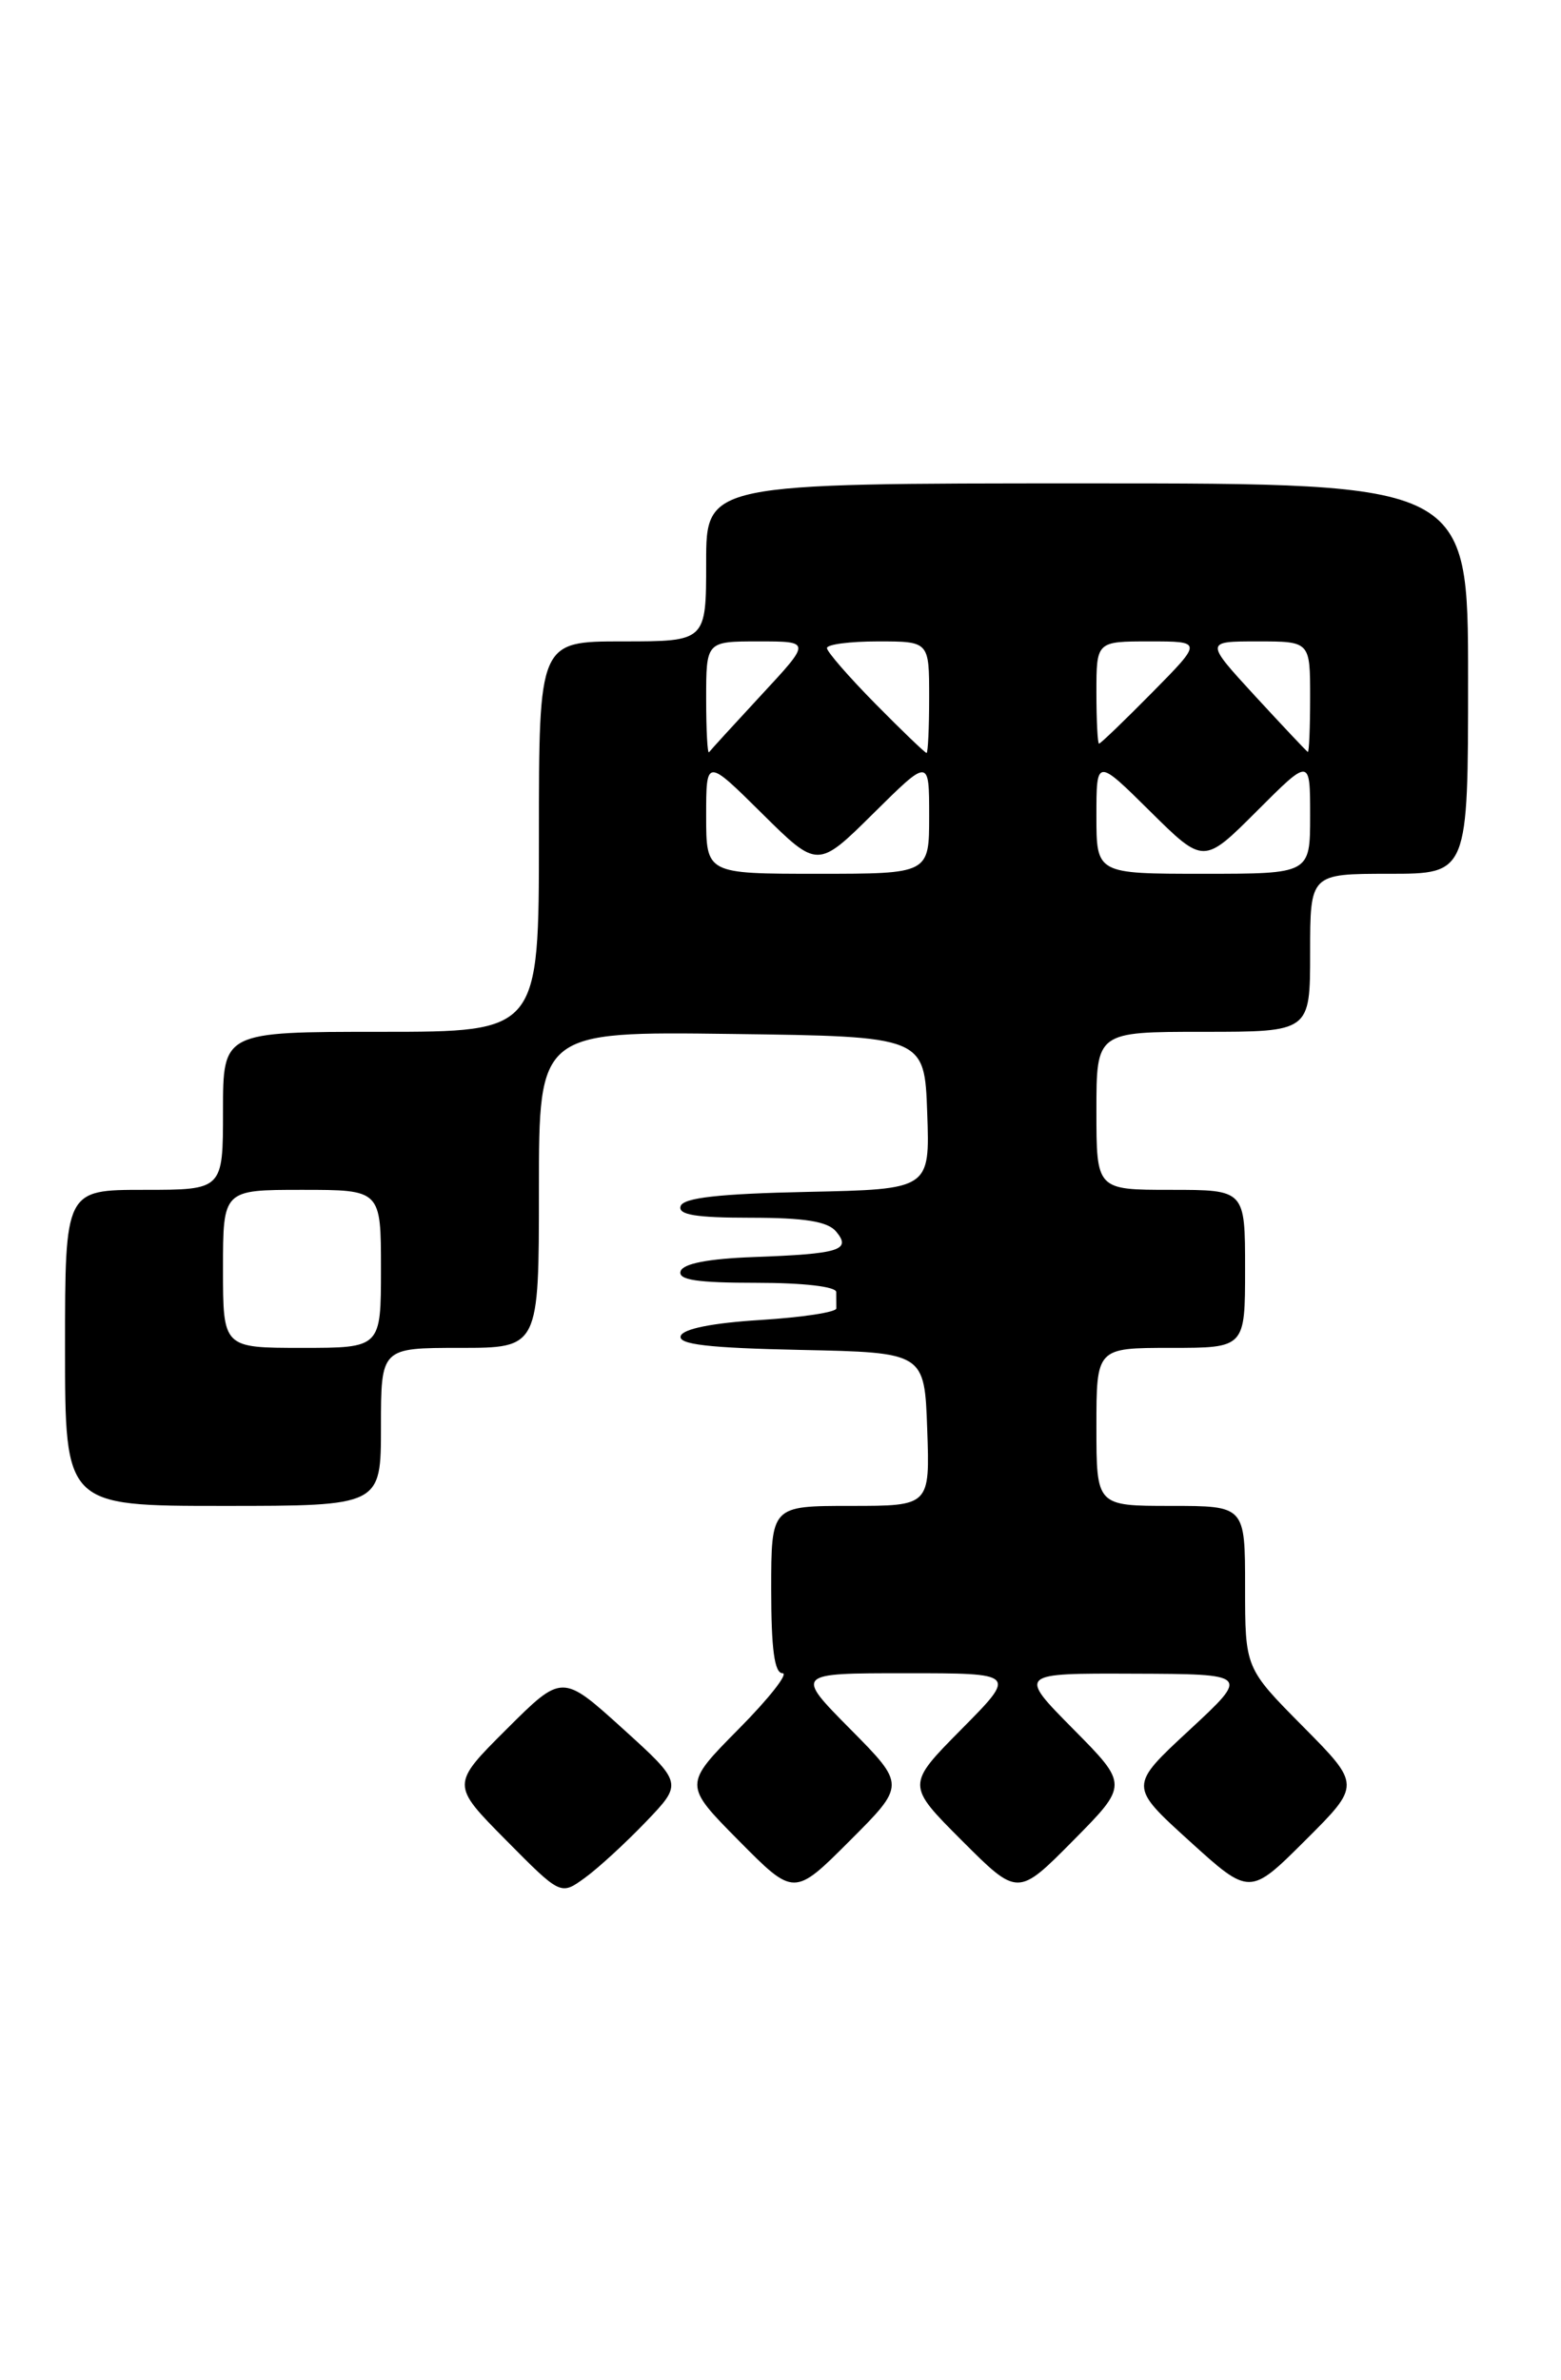 <?xml version="1.0" encoding="UTF-8" standalone="no"?>
<!DOCTYPE svg PUBLIC "-//W3C//DTD SVG 1.1//EN" "http://www.w3.org/Graphics/SVG/1.1/DTD/svg11.dtd" >
<svg xmlns="http://www.w3.org/2000/svg" xmlns:xlink="http://www.w3.org/1999/xlink" version="1.1" viewBox="0 0 168 256">
 <g >
 <path fill="currentColor"
d=" M 69.50 196.00 C 73.50 191.83 73.50 191.83 67.00 185.94 C 60.50 180.06 60.50 180.06 54.52 186.02 C 48.54 191.98 48.54 191.98 54.44 197.94 C 60.34 203.90 60.34 203.90 62.92 202.03 C 64.34 201.01 67.30 198.29 69.50 196.00 Z  M 91.51 186.01 C 85.56 180.00 85.56 180.00 97.50 180.00 C 109.44 180.00 109.44 180.00 103.49 186.01 C 97.54 192.02 97.54 192.02 103.54 198.02 C 109.54 204.02 109.54 204.02 115.49 198.01 C 121.44 192.00 121.44 192.00 115.50 186.00 C 109.56 180.00 109.56 180.00 122.03 180.05 C 134.50 180.09 134.50 180.09 128.00 186.12 C 121.50 192.14 121.50 192.14 128.00 198.04 C 134.50 203.94 134.50 203.94 140.48 197.98 C 146.46 192.02 146.46 192.02 140.23 185.73 C 134.00 179.45 134.00 179.45 134.00 170.72 C 134.00 162.00 134.00 162.00 126.00 162.00 C 118.00 162.00 118.00 162.00 118.00 153.50 C 118.00 145.00 118.00 145.00 126.00 145.00 C 134.00 145.00 134.00 145.00 134.00 136.50 C 134.00 128.00 134.00 128.00 126.00 128.00 C 118.00 128.00 118.00 128.00 118.00 119.50 C 118.00 111.00 118.00 111.00 129.50 111.00 C 141.00 111.00 141.00 111.00 141.00 102.50 C 141.00 94.00 141.00 94.00 149.50 94.00 C 158.00 94.00 158.00 94.00 158.00 73.00 C 158.00 52.00 158.00 52.00 117.00 52.00 C 76.00 52.00 76.00 52.00 76.00 60.50 C 76.00 69.00 76.00 69.00 67.00 69.00 C 58.00 69.00 58.00 69.00 58.00 90.00 C 58.00 111.00 58.00 111.00 41.00 111.00 C 24.00 111.00 24.00 111.00 24.00 119.50 C 24.00 128.00 24.00 128.00 15.50 128.00 C 7.00 128.00 7.00 128.00 7.00 145.00 C 7.00 162.00 7.00 162.00 24.00 162.00 C 41.00 162.00 41.00 162.00 41.00 153.50 C 41.00 145.00 41.00 145.00 49.50 145.00 C 58.00 145.00 58.00 145.00 58.00 127.98 C 58.00 110.96 58.00 110.96 78.75 111.23 C 99.50 111.50 99.50 111.50 99.79 119.72 C 100.08 127.94 100.08 127.94 86.87 128.22 C 77.40 128.42 73.55 128.85 73.25 129.75 C 72.94 130.68 74.87 131.00 80.79 131.00 C 86.62 131.00 89.09 131.40 89.99 132.49 C 91.66 134.49 90.37 134.89 81.08 135.23 C 76.24 135.41 73.52 135.93 73.25 136.75 C 72.94 137.69 75.00 138.00 81.42 138.00 C 86.47 138.00 90.00 138.41 90.00 139.00 C 90.00 139.55 90.01 140.34 90.01 140.75 C 90.02 141.16 86.34 141.72 81.84 142.00 C 76.68 142.32 73.51 142.95 73.26 143.72 C 72.96 144.63 76.23 145.01 86.18 145.22 C 99.50 145.50 99.50 145.50 99.79 153.75 C 100.08 162.00 100.08 162.00 91.54 162.00 C 83.00 162.00 83.00 162.00 83.00 171.00 C 83.00 177.41 83.35 180.00 84.22 180.00 C 84.89 180.00 82.77 182.70 79.50 186.00 C 73.56 192.00 73.56 192.00 79.51 198.01 C 85.46 204.02 85.46 204.02 91.46 198.02 C 97.46 192.02 97.46 192.02 91.51 186.01 Z  M 24.00 136.50 C 24.00 128.00 24.00 128.00 32.50 128.00 C 41.00 128.00 41.00 128.00 41.00 136.50 C 41.00 145.00 41.00 145.00 32.50 145.00 C 24.00 145.00 24.00 145.00 24.00 136.50 Z  M 76.00 87.78 C 76.00 81.56 76.00 81.56 82.00 87.50 C 88.00 93.44 88.00 93.44 94.00 87.50 C 100.00 81.56 100.00 81.56 100.00 87.78 C 100.00 94.00 100.00 94.00 88.00 94.00 C 76.00 94.00 76.00 94.00 76.00 87.78 Z  M 118.00 87.78 C 118.00 81.56 118.00 81.56 123.77 87.27 C 129.54 92.98 129.54 92.98 135.27 87.25 C 141.00 81.52 141.00 81.52 141.00 87.76 C 141.00 94.00 141.00 94.00 129.50 94.00 C 118.00 94.00 118.00 94.00 118.00 87.78 Z  M 76.00 75.17 C 76.00 69.00 76.00 69.00 81.65 69.00 C 87.29 69.00 87.29 69.00 81.95 74.75 C 79.02 77.91 76.48 80.69 76.31 80.92 C 76.14 81.15 76.00 78.56 76.00 75.17 Z  M 94.22 75.72 C 91.35 72.81 89.00 70.11 89.00 69.72 C 89.00 69.32 91.47 69.00 94.50 69.00 C 100.00 69.00 100.00 69.00 100.00 75.00 C 100.00 78.30 99.87 81.00 99.72 81.00 C 99.56 81.00 97.08 78.62 94.22 75.72 Z  M 135.09 74.89 C 129.68 69.00 129.68 69.00 135.34 69.00 C 141.00 69.00 141.00 69.00 141.00 75.00 C 141.00 78.30 140.89 80.95 140.75 80.89 C 140.61 80.82 138.07 78.12 135.09 74.89 Z  M 118.00 74.50 C 118.00 69.00 118.00 69.00 123.72 69.00 C 129.43 69.00 129.43 69.00 124.00 74.50 C 121.01 77.53 118.44 80.00 118.28 80.00 C 118.13 80.00 118.00 77.53 118.00 74.50 Z "/>
</g>
</svg>